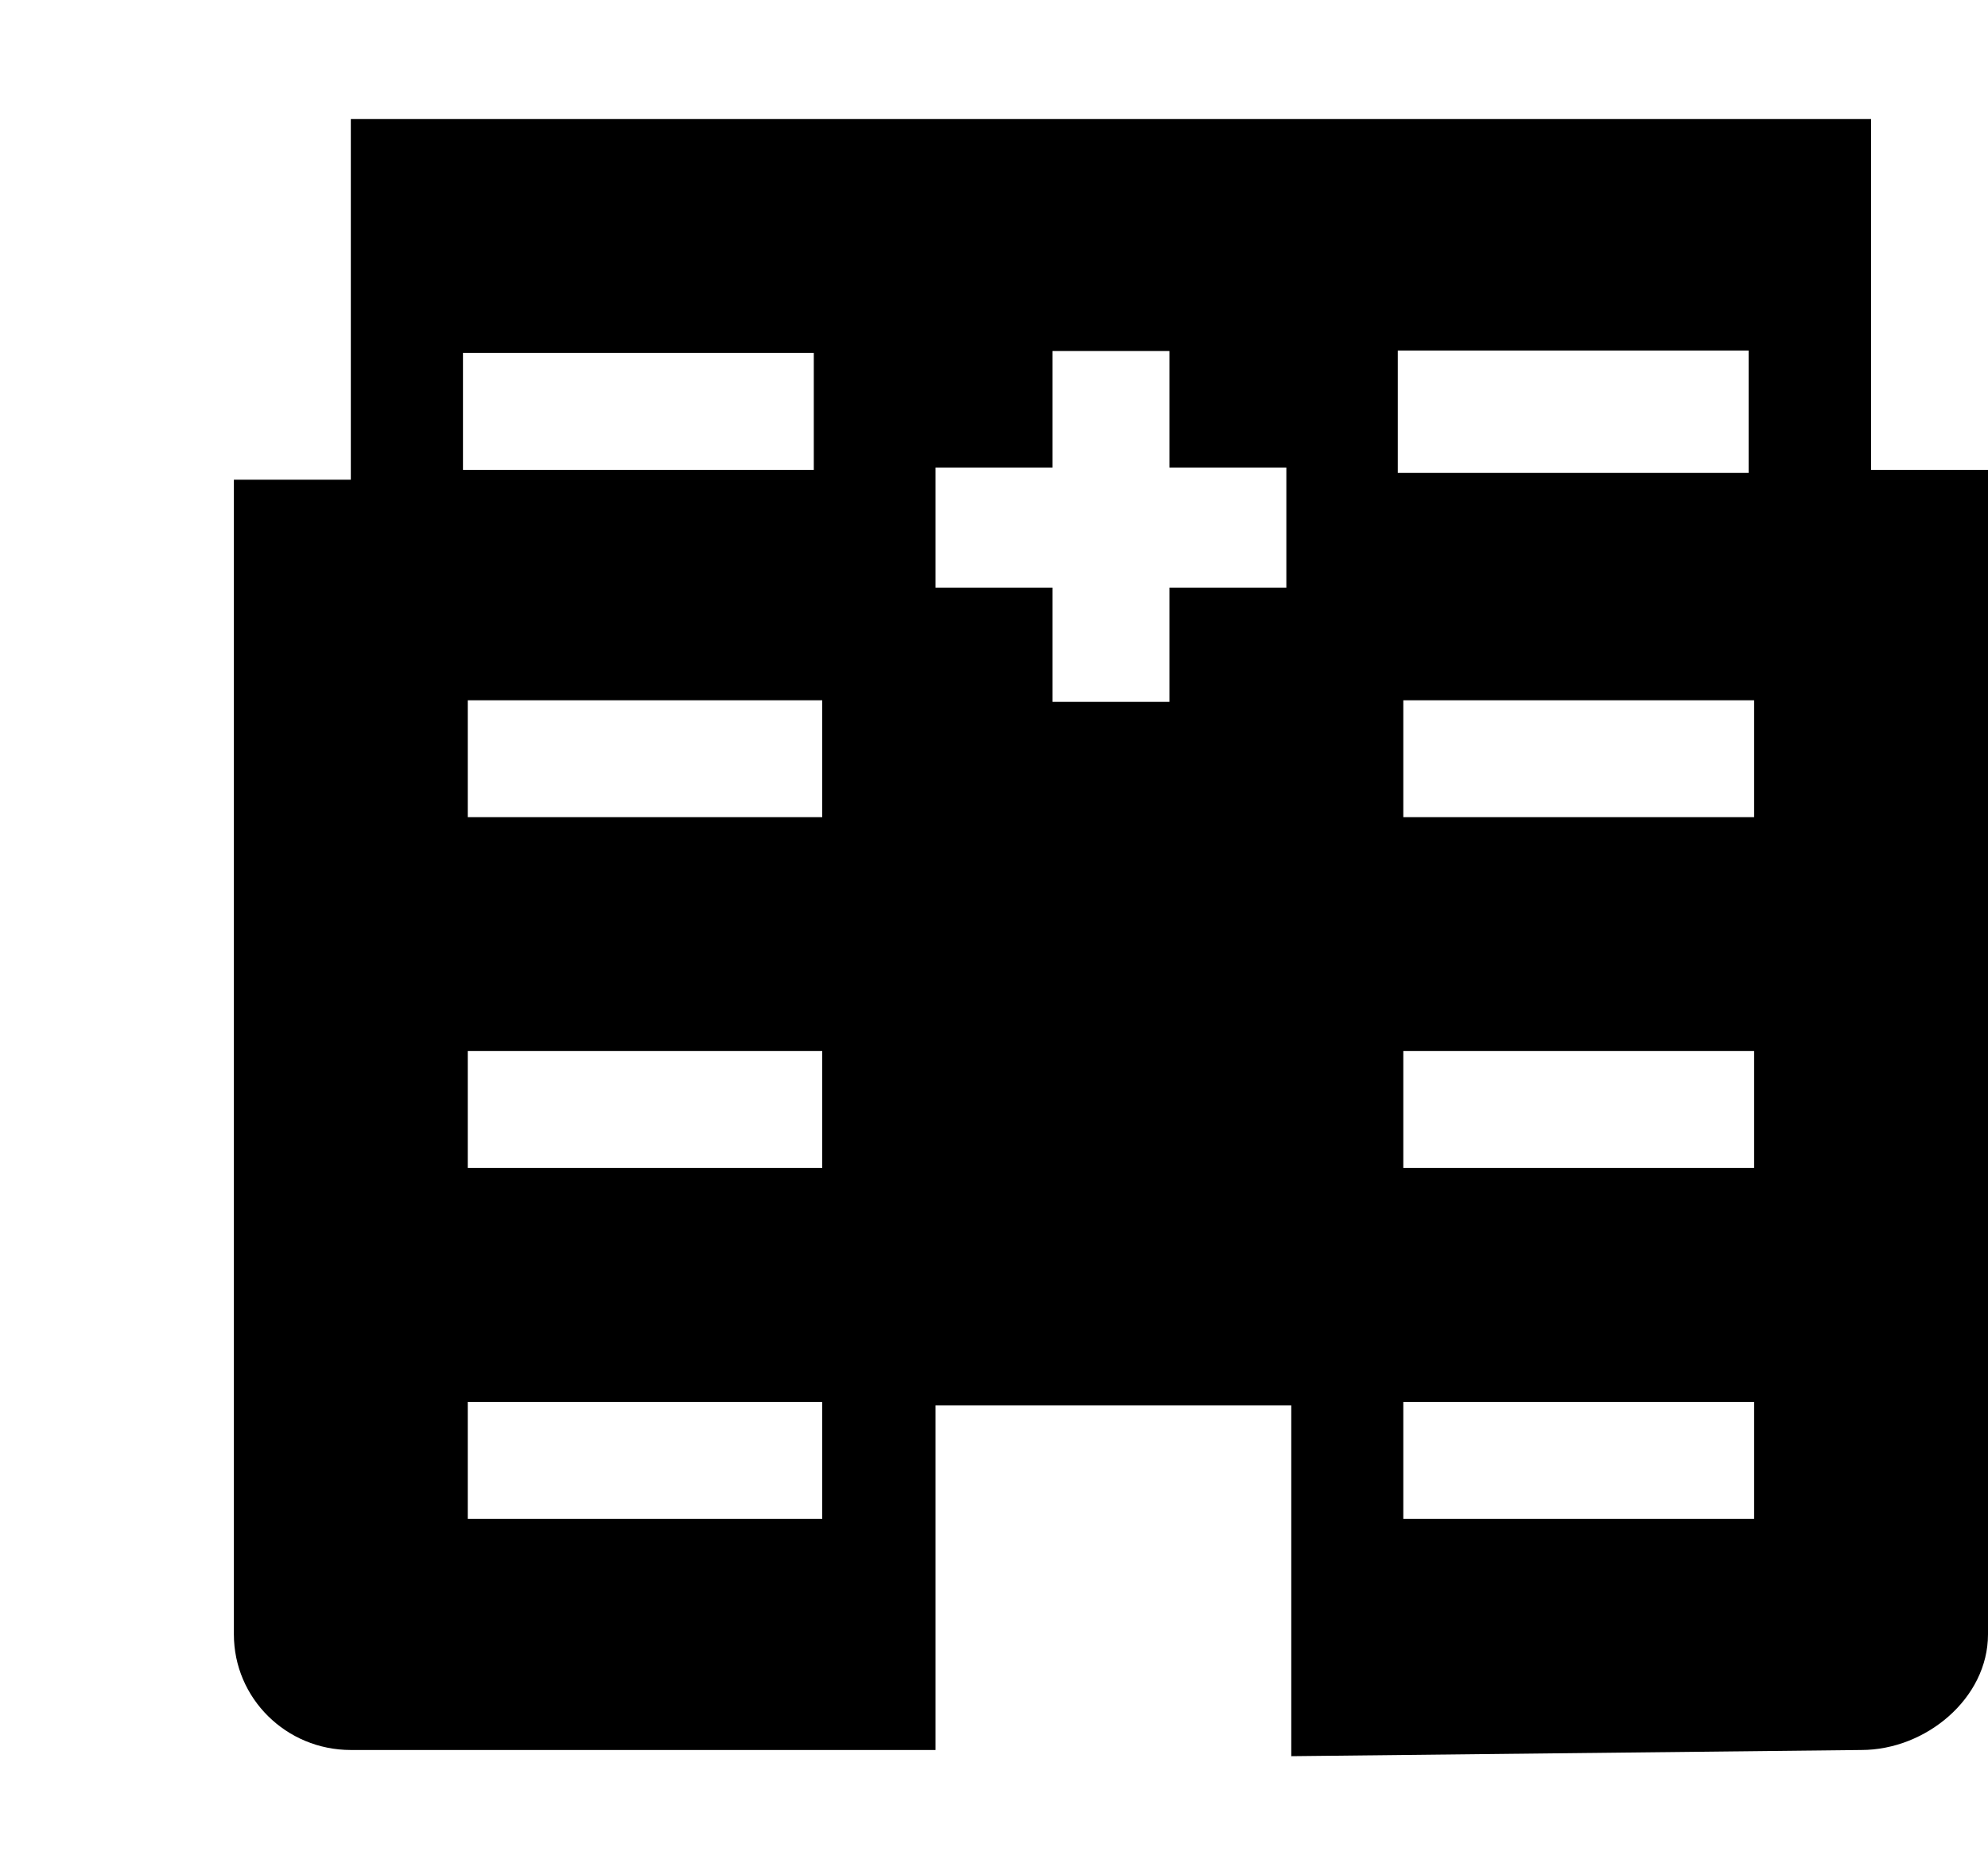 <svg xmlns="http://www.w3.org/2000/svg" width="3em" height="2.83em" viewBox="0 0 17 16"><path fill="currentColor" fill-rule="evenodd" d="M16 1H3v3.084H2v9.874c0 .547.447.989 1 .989h5V12h3.042v3l4.875-.053c.552 0 1.083-.442 1.083-.989V4h-1zM7.031 12.97H4v-1h3.031zm0-3H4v-1h3.031zm0-3H4v-1h3.031zM6.959 4h-3V3h3zM11 5.007h-1v.977H9v-.977H8V3.98h1v-.997h1v.997h1zm.953-2.028h3v1.047h-3zM15 12.97h-3v-1h3zm0-3h-3v-1h3zm0-3h-3v-1h3z"/></svg>